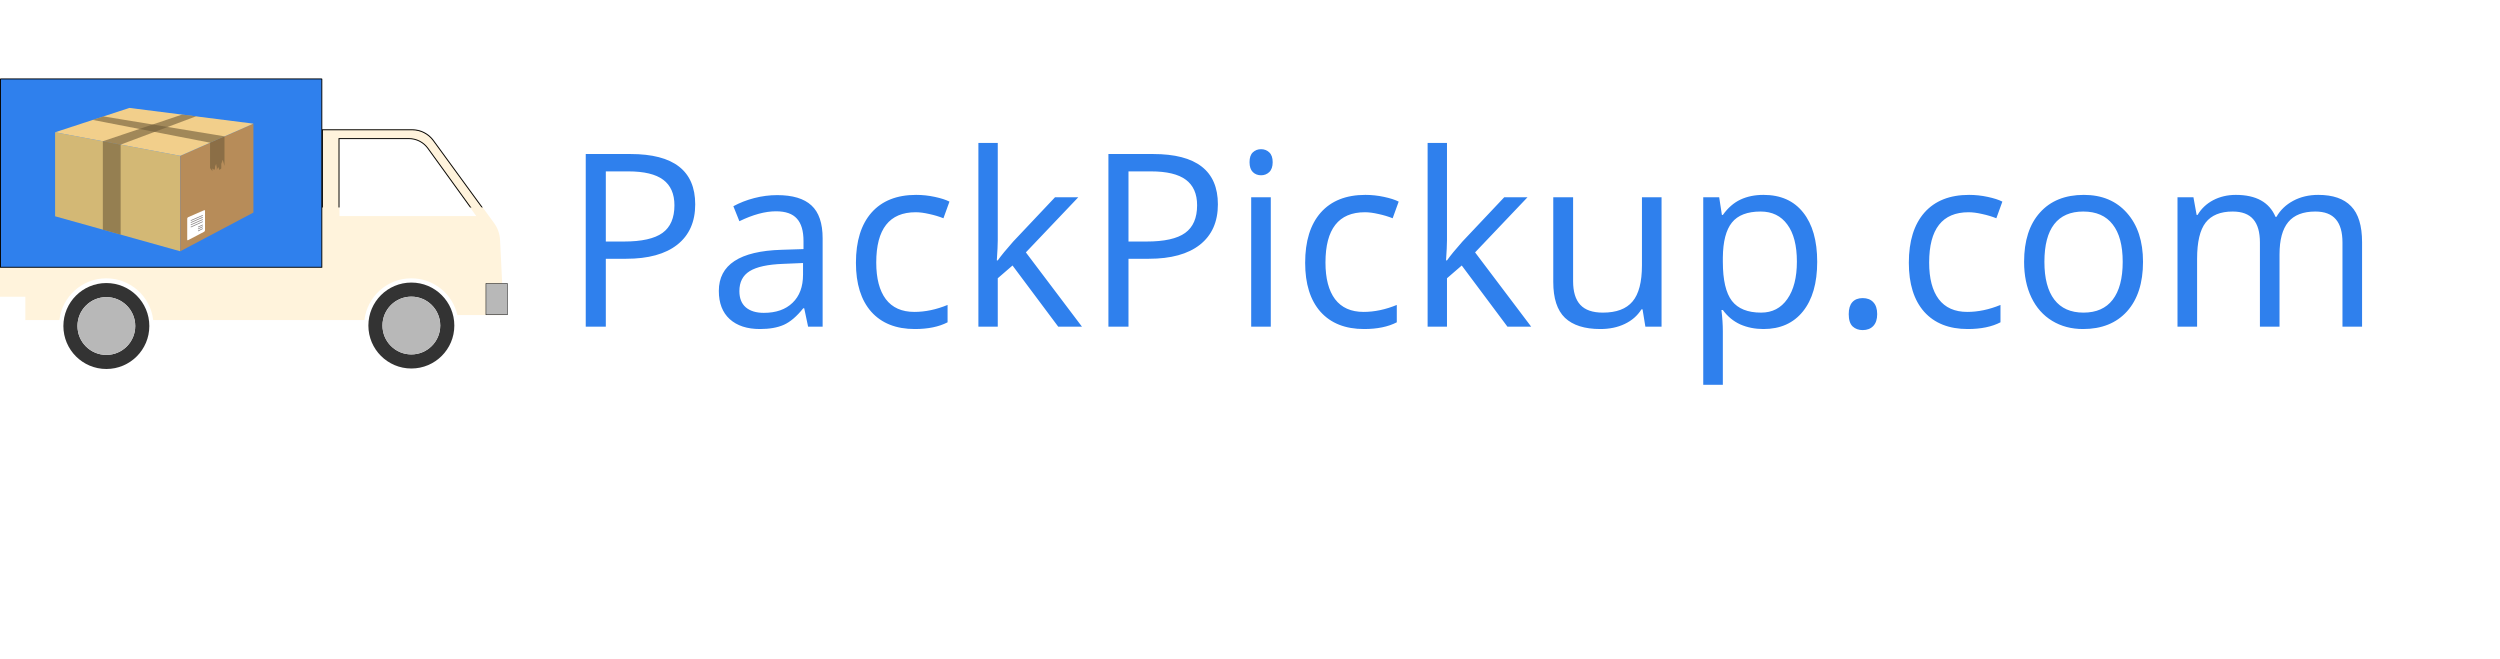 <svg width="9529" height="2510" viewBox="0 0 9529 2510" fill="none" xmlns="http://www.w3.org/2000/svg">
<mask id="path-1-inside-1" fill="white">
<path fill-rule="evenodd" clip-rule="evenodd" d="M1883.24 850.189C1896.99 869.053 1904.92 891.527 1906.06 914.843L1920.02 1201H1743.33C1725.23 1120.79 1653.54 1060.88 1567.85 1060.88C1475.55 1060.88 1399.49 1130.4 1389.16 1219.94H583.924C573.601 1130.4 497.535 1060.88 405.233 1060.88C312.93 1060.88 236.865 1130.4 226.541 1219.94H96.589V1130.94H0.019V1019.22H1181.58H1227.02V492.826H1570.94C1603.5 492.826 1634.11 508.392 1653.3 534.711L1883.24 850.189ZM1558.63 530.135C1586.67 530.135 1613 543.595 1629.43 566.321L1815.37 823.597H1293.96V530.135H1558.63Z"/>
</mask>
<path fill-rule="evenodd" clip-rule="evenodd" d="M1883.24 850.189C1896.99 869.053 1904.92 891.527 1906.06 914.843L1920.02 1201H1743.33C1725.23 1120.79 1653.54 1060.88 1567.85 1060.88C1475.55 1060.88 1399.49 1130.4 1389.16 1219.94H583.924C573.601 1130.4 497.535 1060.88 405.233 1060.88C312.93 1060.88 236.865 1130.4 226.541 1219.94H96.589V1130.94H0.019V1019.22H1181.58H1227.02V492.826H1570.94C1603.5 492.826 1634.11 508.392 1653.3 534.711L1883.24 850.189ZM1558.63 530.135C1586.67 530.135 1613 543.595 1629.43 566.321L1815.37 823.597H1293.96V530.135H1558.63Z" fill="#FFF3DC"/>
<path d="M1906.06 914.843L1902.43 915.02L1902.43 915.02L1906.06 914.843ZM1883.24 850.189L1886.18 848.045L1886.18 848.045L1883.24 850.189ZM1920.02 1201L1923.65 1200.83L1923.84 1204.64H1920.02V1201ZM1743.33 1201V1204.64H1740.42L1739.78 1201.8L1743.33 1201ZM1389.16 1219.94L1392.78 1220.35L1392.41 1223.58H1389.16V1219.94ZM583.924 1219.94V1223.58H580.68L580.308 1220.35L583.924 1219.94ZM226.541 1219.94L230.157 1220.35L229.786 1223.58H226.541V1219.94ZM96.589 1219.94V1223.58H92.949V1219.94H96.589ZM96.589 1130.94V1127.3H100.229V1130.94H96.589ZM0.019 1130.94V1134.58H-3.62V1130.94H0.019ZM0.019 1019.22H-3.62V1015.58H0.019V1019.22ZM1227.02 1019.22H1230.66V1022.86H1227.02V1019.22ZM1227.02 492.826H1223.38V489.186H1227.02V492.826ZM1653.3 534.711L1650.35 536.855L1650.35 536.855L1653.3 534.711ZM1629.43 566.321L1632.38 564.189L1632.38 564.189L1629.43 566.321ZM1815.37 823.597L1818.32 821.465L1822.49 827.237H1815.37V823.597ZM1293.96 823.597V827.237H1290.32V823.597H1293.96ZM1293.96 530.135H1290.32V526.495H1293.96V530.135ZM1902.43 915.02C1901.32 892.414 1893.63 870.623 1880.3 852.333L1886.18 848.045C1900.35 867.483 1908.53 890.641 1909.7 914.666L1902.43 915.02ZM1916.38 1201.18L1902.43 915.02L1909.7 914.666L1923.65 1200.83L1916.38 1201.18ZM1743.33 1197.36H1920.02V1204.64H1743.33V1197.36ZM1567.85 1057.24C1655.28 1057.24 1728.41 1118.36 1746.88 1200.2L1739.78 1201.8C1722.04 1123.21 1651.8 1064.52 1567.85 1064.52V1057.24ZM1385.55 1219.52C1396.08 1128.17 1473.68 1057.24 1567.85 1057.24V1064.52C1477.42 1064.52 1402.89 1132.63 1392.78 1220.35L1385.55 1219.52ZM583.924 1216.3H1389.16V1223.58H583.924V1216.3ZM405.233 1057.24C499.406 1057.24 577.007 1128.17 587.54 1219.52L580.308 1220.35C570.194 1132.63 495.665 1064.52 405.233 1064.52V1057.24ZM222.925 1219.52C233.458 1128.17 311.06 1057.24 405.233 1057.24V1064.52C314.8 1064.52 240.271 1132.63 230.157 1220.35L222.925 1219.52ZM96.589 1216.3H226.541V1223.58H96.589V1216.3ZM100.229 1130.94V1219.94H92.949V1130.94H100.229ZM0.019 1127.3H96.589V1134.58H0.019V1127.3ZM3.659 1019.22V1130.94H-3.62V1019.22H3.659ZM1181.58 1022.86H0.019V1015.58H1181.58V1022.86ZM1227.02 1022.86H1181.58V1015.58H1227.02V1022.86ZM1230.66 492.826V1019.22H1223.38V492.826H1230.66ZM1570.94 496.466H1227.02V489.186H1570.94V496.466ZM1650.35 536.855C1631.86 511.476 1602.34 496.466 1570.94 496.466V489.186C1604.67 489.186 1636.37 505.308 1656.24 532.567L1650.35 536.855ZM1880.3 852.333L1650.35 536.855L1656.24 532.567L1886.18 848.045L1880.3 852.333ZM1626.48 568.453C1610.74 546.674 1585.5 533.775 1558.63 533.775V526.495C1587.83 526.495 1615.27 540.516 1632.38 564.189L1626.48 568.453ZM1812.42 825.729L1626.48 568.453L1632.38 564.189L1818.32 821.465L1812.42 825.729ZM1293.96 819.957H1815.37V827.237H1293.96V819.957ZM1297.6 530.135V823.597H1290.32V530.135H1297.6ZM1558.63 533.775H1293.96V526.495H1558.63V533.775Z" fill="black" mask="url(#path-1-inside-1)"/>
<path d="M1933.72 1080.42L1852.22 1080.42V1199.79H1933.72L1933.72 1080.42Z" fill="#B8B8B8" stroke="black" stroke-width="1.82"/>
<path fill-rule="evenodd" clip-rule="evenodd" d="M1567.91 1404.61C1477.45 1404.61 1404.12 1331.27 1404.12 1240.81C1404.12 1150.35 1477.45 1077.02 1567.91 1077.02C1658.37 1077.02 1731.71 1150.35 1731.71 1240.81C1731.71 1331.27 1658.37 1404.61 1567.91 1404.61ZM1567.91 1350.92C1507.1 1350.92 1457.81 1301.62 1457.81 1240.81C1457.81 1180 1507.1 1130.71 1567.91 1130.71C1628.72 1130.71 1678.02 1180 1678.02 1240.81C1678.02 1301.62 1628.72 1350.92 1567.91 1350.92Z" fill="#333333"/>
<path fill-rule="evenodd" clip-rule="evenodd" d="M405.387 1406.43C314.927 1406.43 241.594 1333.09 241.594 1242.63C241.594 1152.17 314.927 1078.84 405.387 1078.84C495.847 1078.84 569.18 1152.17 569.18 1242.63C569.18 1333.09 495.847 1406.43 405.387 1406.43ZM405.387 1352.74C344.577 1352.74 295.282 1303.44 295.282 1242.63C295.282 1181.82 344.577 1132.53 405.387 1132.53C466.196 1132.53 515.492 1181.82 515.492 1242.63C515.492 1303.44 466.196 1352.74 405.387 1352.74Z" fill="#333333"/>
<circle r="110.105" transform="matrix(-1 0 0 1 1567.91 1240.81)" fill="#B8B8B8"/>
<circle r="110.105" transform="matrix(-1 0 0 1 405.442 1242.63)" fill="#B8B8B8"/>
<path d="M1226.17 300.825H2.276C2.025 300.825 1.821 301.029 1.821 301.28V1018.78H1226.63V301.28C1226.63 301.029 1226.42 300.825 1226.17 300.825Z" fill="#2F80ED" stroke="black" stroke-width="3.64"/>
<g filter="url(#filter0_d)">
<path d="M210 501.347L687.033 591.128V955L210 821.623V501.347Z" fill="#D3B875"/>
<path d="M687.033 591.128L965.876 468.542V807.38L687.033 955V591.128Z" fill="#B78C59"/>
<path d="M713.59 831.189C713.59 828.405 715.24 825.885 717.793 824.772L778.538 798.291C779.915 797.69 781.456 798.7 781.456 800.202V874.565C781.456 877.167 780.014 879.554 777.71 880.763L716.644 912.821C715.256 913.55 713.59 912.543 713.59 910.975V831.189Z" fill="white"/>
<path d="M493.269 408.544L965.875 468.542L687.033 591.128L210 501.347L493.269 408.544Z" fill="#F2CF8B"/>
<path d="M391.961 535.591L459.827 548.395V891.549L391.961 872.557V535.591Z" fill="#6F5D3A" fill-opacity="0.62"/>
<path d="M693.918 434.011L747.522 440.486L459.827 548.396L391.961 535.594L693.918 434.011Z" fill="#6F5D3A" fill-opacity="0.62"/>
<path d="M353.602 454.296L394.42 440.915L855.715 516.884L800.635 541.056L353.602 454.296Z" fill="#6F5D3A" fill-opacity="0.62"/>
<path d="M727.123 837.999L772.997 818.074M727.123 845.725L772.997 825.393M727.123 854.264L772.997 833.932M727.123 862.803L772.997 842.065M754.838 862.803L772.997 854.264M754.838 870.123L772.997 861.177M754.838 877.849L772.997 868.496" stroke="#585050" stroke-opacity="0.7" stroke-width="2.78"/>
<path fill-rule="evenodd" clip-rule="evenodd" d="M855.715 516.885L800.635 541.057L800.635 637.972L809.487 649.398V639.47L816.864 645.082L819.323 639.47V635.585C819.323 632.132 822.273 625.226 823.749 622.205L826.208 635.585V645.082C828.011 640.621 831.912 632.478 833.093 635.585C834.273 638.693 835.552 643.211 836.043 645.082L843.42 639.47V622.205L848.83 606.234L855.715 629.5L855.715 516.885Z" fill="#6F5D3A" fill-opacity="0.62"/>
</g>
<g filter="url(#filter1_d)">
<path d="M2624.73 753.679C2624.73 820.296 2601.93 871.609 2556.31 907.619C2511 943.328 2446.04 961.183 2361.41 961.183H2283.99V1220H2207.47V561.929H2378.07C2542.51 561.929 2624.73 625.846 2624.73 753.679ZM2283.99 895.466H2352.86C2420.68 895.466 2469.74 884.513 2500.05 862.607C2530.36 840.701 2545.51 805.592 2545.51 757.28C2545.51 713.768 2531.26 681.36 2502.75 660.054C2474.24 638.749 2429.83 628.096 2369.52 628.096H2283.99V895.466ZM3055.04 1220L3040.19 1149.78H3036.59C3011.98 1180.69 2987.38 1201.7 2962.77 1212.8C2938.46 1223.6 2908.01 1229 2871.4 1229C2822.48 1229 2784.07 1216.4 2756.17 1191.19C2728.56 1165.99 2714.76 1130.13 2714.76 1083.61C2714.76 983.989 2794.43 931.775 2953.77 926.974L3037.49 924.273V893.665C3037.49 854.955 3029.09 826.448 3012.28 808.143C2995.78 789.538 2969.22 780.236 2932.61 780.236C2891.5 780.236 2844.99 792.839 2793.08 818.045L2770.12 760.881C2794.43 747.677 2820.98 737.325 2849.79 729.823C2878.9 722.321 2908.01 718.57 2937.11 718.57C2995.93 718.57 3039.44 731.623 3067.65 757.73C3096.15 783.837 3110.41 825.697 3110.41 883.312V1220H3055.04ZM2886.25 1167.34C2932.76 1167.34 2969.22 1154.58 2995.63 1129.08C3022.34 1103.57 3035.69 1067.86 3035.69 1021.95V977.387L2960.97 980.538C2901.55 982.638 2858.64 991.941 2832.24 1008.44C2806.13 1024.65 2793.08 1050.01 2793.08 1084.51C2793.08 1111.52 2801.18 1132.08 2817.38 1146.18C2833.89 1160.28 2856.84 1167.34 2886.25 1167.34ZM3461.95 1229C3390.53 1229 3335.17 1207.1 3295.86 1163.29C3256.85 1119.17 3237.34 1056.91 3237.34 976.487C3237.34 893.965 3257.15 830.199 3296.76 785.187C3336.67 740.175 3393.38 717.669 3466.9 717.669C3490.61 717.669 3514.31 720.22 3538.02 725.321C3561.73 730.423 3580.33 736.424 3593.83 743.326L3570.88 806.793C3554.37 800.191 3536.37 794.789 3516.86 790.588C3497.36 786.087 3480.1 783.837 3465.1 783.837C3364.87 783.837 3314.76 847.753 3314.76 975.586C3314.76 1036.2 3326.91 1082.71 3351.22 1115.12C3375.83 1147.53 3412.14 1163.74 3460.15 1163.74C3501.26 1163.74 3543.42 1154.88 3586.63 1137.18V1203.35C3553.62 1220.45 3512.06 1229 3461.95 1229ZM3777.93 967.484C3790.84 949.18 3810.49 925.173 3836.9 895.466L3996.24 726.672H4084.91L3885.06 936.876L4098.87 1220H4008.39L3834.2 986.839L3777.93 1035.45V1220H3704.11V519.618H3777.93V890.964C3777.93 907.469 3776.73 932.975 3774.33 967.484H3777.93ZM4616.95 753.679C4616.95 820.296 4594.14 871.609 4548.53 907.619C4503.22 943.328 4438.25 961.183 4353.63 961.183H4276.21V1220H4199.69V561.929H4370.29C4534.73 561.929 4616.95 625.846 4616.95 753.679ZM4276.21 895.466H4345.08C4412.9 895.466 4461.96 884.513 4492.27 862.607C4522.58 840.701 4537.73 805.592 4537.73 757.28C4537.73 713.768 4523.48 681.36 4494.97 660.054C4466.46 638.749 4422.05 628.096 4361.73 628.096H4276.21V895.466ZM4818.6 1220H4743.88V726.672H4818.6V1220ZM4737.58 592.987C4737.58 575.883 4741.78 563.429 4750.18 555.627C4758.59 547.525 4769.09 543.474 4781.69 543.474C4793.7 543.474 4804.05 547.525 4812.75 555.627C4821.45 563.729 4825.8 576.183 4825.8 592.987C4825.8 609.791 4821.45 622.395 4812.75 630.797C4804.05 638.899 4793.7 642.95 4781.69 642.95C4769.09 642.95 4758.59 638.899 4750.18 630.797C4741.78 622.395 4737.58 609.791 4737.58 592.987ZM5174.19 1229C5102.78 1229 5047.41 1207.1 5008.1 1163.29C4969.09 1119.17 4949.59 1056.91 4949.59 976.487C4949.59 893.965 4969.39 830.199 5009 785.187C5048.91 740.175 5105.63 717.669 5179.15 717.669C5202.85 717.669 5226.56 720.22 5250.26 725.321C5273.97 730.423 5292.58 736.424 5306.08 743.326L5283.12 806.793C5266.62 800.191 5248.61 794.789 5229.11 790.588C5209.6 786.087 5192.35 783.837 5177.35 783.837C5077.12 783.837 5027.01 847.753 5027.01 975.586C5027.01 1036.2 5039.16 1082.71 5063.47 1115.12C5088.07 1147.53 5124.38 1163.74 5172.39 1163.74C5213.51 1163.74 5255.67 1154.88 5298.88 1137.18V1203.35C5265.87 1220.45 5224.31 1229 5174.19 1229ZM5490.18 967.484C5503.08 949.18 5522.74 925.173 5549.14 895.466L5708.48 726.672H5797.16L5597.3 936.876L5811.11 1220H5720.64L5546.44 986.839L5490.18 1035.45V1220H5416.36V519.618H5490.18V890.964C5490.18 907.469 5488.98 932.975 5486.58 967.484H5490.18ZM5970.9 726.672V1046.7C5970.9 1086.92 5980.05 1116.92 5998.36 1136.73C6016.66 1156.53 6045.32 1166.44 6084.33 1166.44C6135.94 1166.44 6173.6 1152.33 6197.31 1124.13C6221.32 1095.92 6233.32 1049.86 6233.32 985.939V726.672H6308.04V1220H6246.37L6235.57 1153.83H6231.52C6216.22 1178.14 6194.91 1196.74 6167.6 1209.65C6140.6 1222.55 6109.69 1229 6074.88 1229C6014.86 1229 5969.85 1214.75 5939.84 1186.24C5910.14 1157.73 5895.28 1112.12 5895.28 1049.41V726.672H5970.9ZM6696.49 1229C6664.38 1229 6634.97 1223.15 6608.27 1211.45C6581.86 1199.44 6559.66 1181.14 6541.65 1156.53H6536.25C6539.85 1185.34 6541.65 1212.65 6541.65 1238.45V1441.46H6466.93V726.672H6527.7L6538.05 794.189H6541.65C6560.86 767.182 6583.21 747.677 6608.72 735.674C6634.22 723.671 6663.48 717.669 6696.49 717.669C6761.91 717.669 6812.32 740.025 6847.73 784.737C6883.44 829.448 6901.29 892.165 6901.29 972.886C6901.29 1053.91 6883.14 1116.92 6846.83 1161.93C6810.82 1206.65 6760.71 1229 6696.49 1229ZM6685.69 781.136C6635.27 781.136 6598.82 795.09 6576.31 822.997C6553.8 850.904 6542.25 895.316 6541.65 956.231V972.886C6541.65 1042.2 6553.2 1091.87 6576.31 1121.87C6599.42 1151.58 6636.48 1166.44 6687.49 1166.44C6730.1 1166.44 6763.41 1149.18 6787.41 1114.67C6811.72 1080.16 6823.87 1032.6 6823.87 971.986C6823.87 910.47 6811.72 863.357 6787.41 830.649C6763.41 797.64 6729.5 781.136 6685.69 781.136ZM7021.47 1172.29C7021.47 1152.18 7025.98 1137.03 7034.98 1126.83C7044.28 1116.32 7057.48 1111.07 7074.59 1111.07C7091.99 1111.07 7105.5 1116.32 7115.1 1126.83C7125 1137.03 7129.95 1152.18 7129.95 1172.29C7129.95 1191.79 7125 1206.8 7115.1 1217.3C7105.2 1227.8 7091.69 1233.05 7074.59 1233.05C7059.28 1233.05 7046.53 1228.4 7036.33 1219.1C7026.43 1209.5 7021.47 1193.89 7021.47 1172.29ZM7475.19 1229C7403.77 1229 7348.41 1207.1 7309.1 1163.29C7270.09 1119.17 7250.58 1056.91 7250.58 976.487C7250.58 893.965 7270.39 830.199 7310 785.187C7349.91 740.175 7406.63 717.669 7480.14 717.669C7503.85 717.669 7527.56 720.22 7551.26 725.321C7574.97 730.423 7593.57 736.424 7607.08 743.326L7584.12 806.793C7567.62 800.191 7549.61 794.789 7530.11 790.588C7510.6 786.087 7493.35 783.837 7478.34 783.837C7378.12 783.837 7328 847.753 7328 975.586C7328 1036.2 7340.16 1082.71 7364.46 1115.12C7389.07 1147.53 7425.38 1163.74 7473.39 1163.74C7514.5 1163.74 7556.66 1154.88 7599.88 1137.18V1203.35C7566.87 1220.45 7525.31 1229 7475.19 1229ZM8143.17 972.886C8143.17 1053.31 8122.91 1116.17 8082.4 1161.48C8041.89 1206.5 7985.93 1229 7914.51 1229C7870.4 1229 7831.24 1218.65 7797.03 1197.94C7762.82 1177.24 7736.41 1147.53 7717.81 1108.82C7699.2 1070.11 7689.9 1024.8 7689.9 972.886C7689.9 892.465 7710 829.899 7750.21 785.187C7790.42 740.175 7846.24 717.669 7917.66 717.669C7986.68 717.669 8041.44 740.625 8081.95 786.537C8122.76 832.449 8143.17 894.565 8143.17 972.886ZM7767.32 972.886C7767.32 1035.9 7779.92 1083.91 7805.13 1116.92C7830.34 1149.93 7867.39 1166.44 7916.31 1166.44C7965.22 1166.44 8002.28 1150.08 8027.49 1117.37C8052.99 1084.36 8065.75 1036.2 8065.75 972.886C8065.75 910.169 8052.99 862.607 8027.49 830.199C8002.28 797.49 7964.92 781.136 7915.41 781.136C7866.49 781.136 7829.59 797.19 7804.68 829.298C7779.77 861.407 7767.32 909.269 7767.32 972.886ZM8903.41 1220V899.067C8903.41 859.756 8895.01 830.349 8878.21 810.844C8861.4 791.038 8835.3 781.136 8799.89 781.136C8753.38 781.136 8719.02 794.489 8696.81 821.196C8674.6 847.903 8663.5 889.014 8663.5 944.528V1220H8588.78V899.067C8588.78 859.756 8580.38 830.349 8563.58 810.844C8546.77 791.038 8520.51 781.136 8484.81 781.136C8437.99 781.136 8403.63 795.24 8381.73 823.447C8360.12 851.354 8349.32 897.266 8349.32 961.183V1220H8274.6V726.672H8335.37L8347.52 794.189H8351.12C8365.22 770.183 8385.03 751.428 8410.54 737.925C8436.34 724.421 8465.15 717.669 8496.96 717.669C8574.08 717.669 8624.49 745.577 8648.2 801.391H8651.8C8666.5 775.584 8687.81 755.179 8715.72 740.175C8743.62 725.171 8775.43 717.669 8811.14 717.669C8866.95 717.669 8908.67 732.073 8936.27 760.881C8964.18 789.388 8978.13 835.15 8978.13 898.166V1220H8903.41Z" fill="#2F80ED"/>
</g>
<defs>
<filter id="filter0_d" x="207.22" y="294" width="761.436" height="666.561" filterUnits="userSpaceOnUse" color-interpolation-filters="sRGB">
<feFlood flood-opacity="0" result="BackgroundImageFix"/>
<feColorMatrix in="SourceAlpha" type="matrix" values="0 0 0 0 0 0 0 0 0 0 0 0 0 0 0 0 0 0 127 0"/>
<feOffset dy="2.78"/>
<feGaussianBlur stdDeviation="1.39"/>
<feColorMatrix type="matrix" values="0 0 0 0 0 0 0 0 0 0 0 0 0 0 0 0 0 0 0.25 0"/>
<feBlend mode="normal" in2="BackgroundImageFix" result="effect1_dropShadow"/>
<feBlend mode="normal" in="SourceGraphic" in2="effect1_dropShadow" result="shape"/>
</filter>
<filter id="filter1_d" x="2207.47" y="519.618" width="6802.51" height="953.685" filterUnits="userSpaceOnUse" color-interpolation-filters="sRGB">
<feFlood flood-opacity="0" result="BackgroundImageFix"/>
<feColorMatrix in="SourceAlpha" type="matrix" values="0 0 0 0 0 0 0 0 0 0 0 0 0 0 0 0 0 0 127 0"/>
<feOffset dx="25.141" dy="25.141"/>
<feGaussianBlur stdDeviation="3.352"/>
<feColorMatrix type="matrix" values="0 0 0 0 0 0 0 0 0 0 0 0 0 0 0 0 0 0 0.17 0"/>
<feBlend mode="normal" in2="BackgroundImageFix" result="effect1_dropShadow"/>
<feBlend mode="normal" in="SourceGraphic" in2="effect1_dropShadow" result="shape"/>
</filter>
</defs>
</svg>
